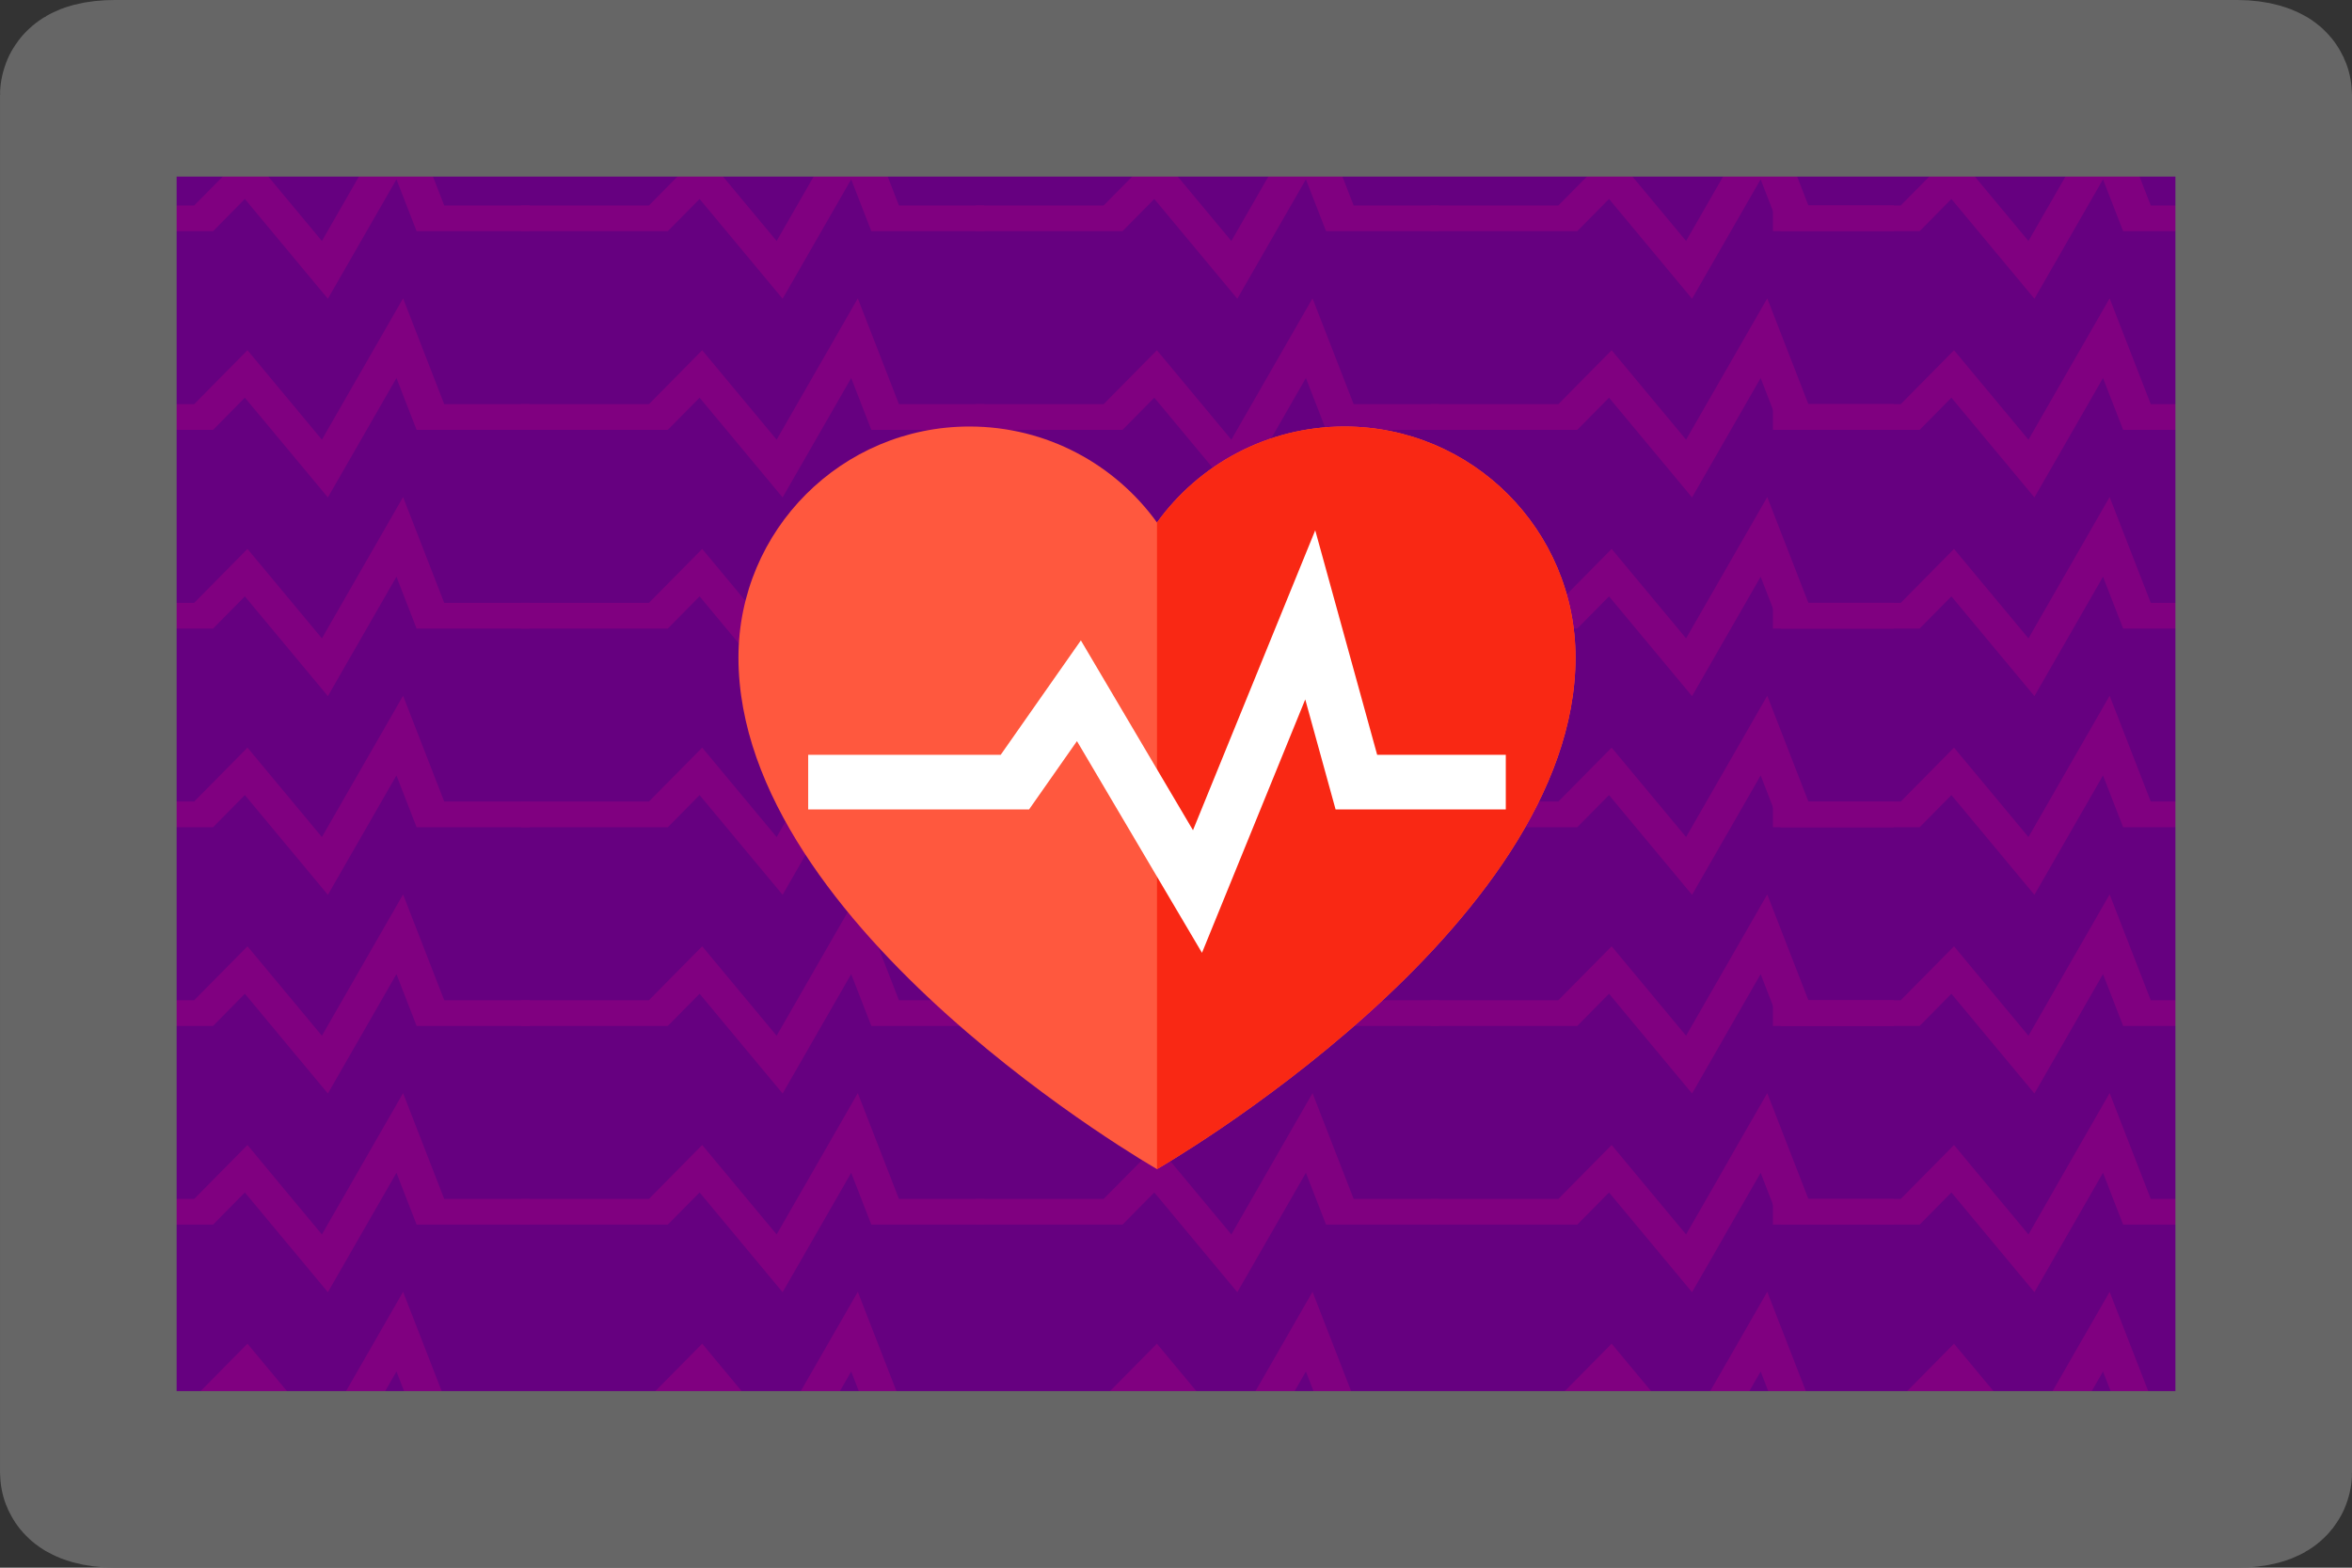 <svg id="ecwc255c1dvo1" xmlns="http://www.w3.org/2000/svg" xmlns:xlink="http://www.w3.org/1999/xlink" viewBox="0 0 158.75 105.833" shape-rendering="geometricPrecision" text-rendering="geometricPrecision" width="158.75" height="105.833"><rect x="0" y="0" width="158.75" height="105.833" fill="#333333" stroke="none"/><style><![CDATA[#ecwc255c1dvo3_to {animation: ecwc255c1dvo3_to__to 1000ms linear infinite normal forwards}@keyframes ecwc255c1dvo3_to__to { 0% {transform: translate(-191.235px,80.67px)} 100% {transform: translate(-184.235px,80.67px)} }#ecwc255c1dvo85_tr {animation: ecwc255c1dvo85_tr__tr 1000ms linear infinite normal forwards}@keyframes ecwc255c1dvo85_tr__tr { 0% {transform: translate(102.459px,293.261px) rotate(0deg);animation-timing-function: cubic-bezier(0.25,1,0.25,1)} 20% {transform: translate(102.459px,293.261px) rotate(5.112deg);animation-timing-function: cubic-bezier(0.25,1,0.25,1)} 50% {transform: translate(102.459px,293.261px) rotate(0.387deg)} 76% {transform: translate(102.459px,293.261px) rotate(-8.492deg)} 100% {transform: translate(102.459px,293.261px) rotate(0deg)} }#ecwc255c1dvo85_ts {animation: ecwc255c1dvo85_ts__ts 1000ms linear infinite normal forwards}@keyframes ecwc255c1dvo85_ts__ts { 0% {transform: scale(0.2,0.2);animation-timing-function: cubic-bezier(0.42,0,0.58,1)} 20% {transform: scale(0.168,0.168);animation-timing-function: cubic-bezier(0.42,0,0.58,1)} 50% {transform: scale(0.2,0.2);animation-timing-function: cubic-bezier(0.42,0,0.58,1)} 76% {transform: scale(0.149,0.149)} 100% {transform: scale(0.2,0.2)} }#ecwc255c1dvo88_ts {animation: ecwc255c1dvo88_ts__ts 1000ms linear infinite normal forwards}@keyframes ecwc255c1dvo88_ts__ts { 0% {transform: translate(102.459px,289.27px) scale(1,1)} 20% {transform: translate(102.459px,289.27px) scale(0.682,0.377)} 50% {transform: translate(102.459px,289.27px) scale(1,1);animation-timing-function: cubic-bezier(0.55,0.085,0.68,0.53)} 76% {transform: translate(102.459px,289.27px) scale(0.679,0.381)} 100% {transform: translate(102.459px,289.27px) scale(1,1)} }]]></style><g id="ecwc255c1dvo2" transform="matrix(1 0 0 1 -21.231 -95.648)"><g id="ecwc255c1dvo3_to" transform="translate(-191.235,80.67)"><g id="ecwc255c1dvo3" transform="scale(0.971,0.689) translate(0,0)"><g id="ecwc255c1dvo4" transform="matrix(0.273 0 0 0.271 224.921 26.79)"><rect id="ecwc255c1dvo5" width="542.452" height="530.33" rx="7.075" ry="2.02" transform="matrix(1 0 0 1 -8.979 -0.147)" fill="rgb(102,0,128)" stroke="none" stroke-width="0.756" stroke-linecap="round" stroke-linejoin="round"/></g><g id="ecwc255c1dvo6" transform="matrix(1 0 0 1 50.471 -47.08)"><g id="ecwc255c1dvo7" transform="matrix(0.084 0 0 0.084 199.864 161.034)"><path id="ecwc255c1dvo8" d="M-103.955,-749.329L-172.656,-865.679L-198.959,-828.137L-320.348,-828.137L-320.348,-858.137L-214.57,-858.137L-170.502,-921.035L-108.897,-816.701L-41.724,-981.541L-7.686,-858.137L62.991,-858.137L62.991,-828.137L-30.532,-828.137L-47.206,-888.59Z" fill="rgb(128,0,128)" stroke="none" stroke-width="1"/></g><g id="ecwc255c1dvo9" transform="matrix(0.084 0 0 0.084 231.473 161.034)"><path id="ecwc255c1dvo10" d="M-103.955,-749.329L-172.656,-865.679L-198.959,-828.137L-320.348,-828.137L-320.348,-858.137L-214.57,-858.137L-170.502,-921.035L-108.897,-816.701L-41.724,-981.541L-7.686,-858.137L62.991,-858.137L62.991,-828.137L-30.532,-828.137L-47.206,-888.59Z" fill="rgb(128,0,128)" stroke="none" stroke-width="1"/></g><g id="ecwc255c1dvo11" transform="matrix(0.084 0 0 0.084 263.081 161.034)"><path id="ecwc255c1dvo12" d="M-103.955,-749.329L-172.656,-865.679L-198.959,-828.137L-320.348,-828.137L-320.348,-858.137L-214.57,-858.137L-170.502,-921.035L-108.897,-816.701L-41.724,-981.541L-7.686,-858.137L62.991,-858.137L62.991,-828.137L-30.532,-828.137L-47.206,-888.59Z" fill="rgb(128,0,128)" stroke="none" stroke-width="1"/></g><g id="ecwc255c1dvo13" transform="matrix(0.084 0 0 0.084 294.69 161.034)"><path id="ecwc255c1dvo14" d="M-103.955,-749.329L-172.656,-865.679L-198.959,-828.137L-320.348,-828.137L-320.348,-858.137L-214.57,-858.137L-170.502,-921.035L-108.897,-816.701L-41.724,-981.541L-7.686,-858.137L62.991,-858.137L62.991,-828.137L-30.532,-828.137L-47.206,-888.59Z" fill="rgb(128,0,128)" stroke="none" stroke-width="1"/></g><g id="ecwc255c1dvo15" transform="matrix(0.084 0 0 0.084 318.489 161.034)"><path id="ecwc255c1dvo16" d="M-103.955,-749.329L-172.656,-865.679L-198.959,-828.137L-320.348,-828.137L-320.348,-858.137L-214.57,-858.137L-170.502,-921.035L-108.897,-816.701L-41.724,-981.541L-7.686,-858.137L18.808,-858.137L18.808,-828.137L-30.532,-828.137L-47.206,-888.59Z" fill="rgb(128,0,128)" stroke="none" stroke-width="1"/></g></g><g id="ecwc255c1dvo17" transform="matrix(1 0 0 1 50.471 -27.612)"><g id="ecwc255c1dvo18" transform="matrix(0.084 0 0 0.084 199.864 161.034)"><path id="ecwc255c1dvo19" d="M-103.955,-749.329L-172.656,-865.679L-198.959,-828.137L-320.348,-828.137L-320.348,-858.137L-214.57,-858.137L-170.502,-921.035L-108.897,-816.701L-41.724,-981.541L-7.686,-858.137L62.991,-858.137L62.991,-828.137L-30.532,-828.137L-47.206,-888.59Z" fill="rgb(128,0,128)" stroke="none" stroke-width="1"/></g><g id="ecwc255c1dvo20" transform="matrix(0.084 0 0 0.084 231.473 161.034)"><path id="ecwc255c1dvo21" d="M-103.955,-749.329L-172.656,-865.679L-198.959,-828.137L-320.348,-828.137L-320.348,-858.137L-214.57,-858.137L-170.502,-921.035L-108.897,-816.701L-41.724,-981.541L-7.686,-858.137L62.991,-858.137L62.991,-828.137L-30.532,-828.137L-47.206,-888.59Z" fill="rgb(128,0,128)" stroke="none" stroke-width="1"/></g><g id="ecwc255c1dvo22" transform="matrix(0.084 0 0 0.084 263.081 161.034)"><path id="ecwc255c1dvo23" d="M-103.955,-749.329L-172.656,-865.679L-198.959,-828.137L-320.348,-828.137L-320.348,-858.137L-214.57,-858.137L-170.502,-921.035L-108.897,-816.701L-41.724,-981.541L-7.686,-858.137L62.991,-858.137L62.991,-828.137L-30.532,-828.137L-47.206,-888.59Z" fill="rgb(128,0,128)" stroke="none" stroke-width="1"/></g><g id="ecwc255c1dvo24" transform="matrix(0.084 0 0 0.084 294.69 161.034)"><path id="ecwc255c1dvo25" d="M-103.955,-749.329L-172.656,-865.679L-198.959,-828.137L-320.348,-828.137L-320.348,-858.137L-214.57,-858.137L-170.502,-921.035L-108.897,-816.701L-41.724,-981.541L-7.686,-858.137L62.991,-858.137L62.991,-828.137L-30.532,-828.137L-47.206,-888.59Z" fill="rgb(128,0,128)" stroke="none" stroke-width="1"/></g><g id="ecwc255c1dvo26" transform="matrix(0.084 0 0 0.084 318.489 161.034)"><path id="ecwc255c1dvo27" d="M-103.955,-749.329L-172.656,-865.679L-198.959,-828.137L-320.348,-828.137L-320.348,-858.137L-214.57,-858.137L-170.502,-921.035L-108.897,-816.701L-41.724,-981.541L-7.686,-858.137L18.808,-858.137L18.808,-828.137L-30.532,-828.137L-47.206,-888.59Z" fill="rgb(128,0,128)" stroke="none" stroke-width="1"/></g></g><g id="ecwc255c1dvo28" transform="matrix(1 0 0 1 50.471 -8.144)"><g id="ecwc255c1dvo29" transform="matrix(0.084 0 0 0.084 199.864 161.034)"><path id="ecwc255c1dvo30" d="M-103.955,-749.329L-172.656,-865.679L-198.959,-828.137L-320.348,-828.137L-320.348,-858.137L-214.57,-858.137L-170.502,-921.035L-108.897,-816.701L-41.724,-981.541L-7.686,-858.137L62.991,-858.137L62.991,-828.137L-30.532,-828.137L-47.206,-888.59Z" fill="rgb(128,0,128)" stroke="none" stroke-width="1"/></g><g id="ecwc255c1dvo31" transform="matrix(0.084 0 0 0.084 231.473 161.034)"><path id="ecwc255c1dvo32" d="M-103.955,-749.329L-172.656,-865.679L-198.959,-828.137L-320.348,-828.137L-320.348,-858.137L-214.57,-858.137L-170.502,-921.035L-108.897,-816.701L-41.724,-981.541L-7.686,-858.137L62.991,-858.137L62.991,-828.137L-30.532,-828.137L-47.206,-888.59Z" fill="rgb(128,0,128)" stroke="none" stroke-width="1"/></g><g id="ecwc255c1dvo33" transform="matrix(0.084 0 0 0.084 263.081 161.034)"><path id="ecwc255c1dvo34" d="M-103.955,-749.329L-172.656,-865.679L-198.959,-828.137L-320.348,-828.137L-320.348,-858.137L-214.57,-858.137L-170.502,-921.035L-108.897,-816.701L-41.724,-981.541L-7.686,-858.137L62.991,-858.137L62.991,-828.137L-30.532,-828.137L-47.206,-888.59Z" fill="rgb(128,0,128)" stroke="none" stroke-width="1"/></g><g id="ecwc255c1dvo35" transform="matrix(0.084 0 0 0.084 294.69 161.034)"><path id="ecwc255c1dvo36" d="M-103.955,-749.329L-172.656,-865.679L-198.959,-828.137L-320.348,-828.137L-320.348,-858.137L-214.57,-858.137L-170.502,-921.035L-108.897,-816.701L-41.724,-981.541L-7.686,-858.137L62.991,-858.137L62.991,-828.137L-30.532,-828.137L-47.206,-888.59Z" fill="rgb(128,0,128)" stroke="none" stroke-width="1"/></g><g id="ecwc255c1dvo37" transform="matrix(0.084 0 0 0.084 318.489 161.034)"><path id="ecwc255c1dvo38" d="M-103.955,-749.329L-172.656,-865.679L-198.959,-828.137L-320.348,-828.137L-320.348,-858.137L-214.57,-858.137L-170.502,-921.035L-108.897,-816.701L-41.724,-981.541L-7.686,-858.137L18.808,-858.137L18.808,-828.137L-30.532,-828.137L-47.206,-888.59Z" fill="rgb(128,0,128)" stroke="none" stroke-width="1"/></g></g><g id="ecwc255c1dvo39" transform="matrix(1 0 0 1 50.471 11.324)"><g id="ecwc255c1dvo40" transform="matrix(0.084 0 0 0.084 199.864 161.034)"><path id="ecwc255c1dvo41" d="M-103.955,-749.329L-172.656,-865.679L-198.959,-828.137L-320.348,-828.137L-320.348,-858.137L-214.57,-858.137L-170.502,-921.035L-108.897,-816.701L-41.724,-981.541L-7.686,-858.137L62.991,-858.137L62.991,-828.137L-30.532,-828.137L-47.206,-888.59Z" fill="rgb(128,0,128)" stroke="none" stroke-width="1"/></g><g id="ecwc255c1dvo42" transform="matrix(0.084 0 0 0.084 231.473 161.034)"><path id="ecwc255c1dvo43" d="M-103.955,-749.329L-172.656,-865.679L-198.959,-828.137L-320.348,-828.137L-320.348,-858.137L-214.57,-858.137L-170.502,-921.035L-108.897,-816.701L-41.724,-981.541L-7.686,-858.137L62.991,-858.137L62.991,-828.137L-30.532,-828.137L-47.206,-888.59Z" fill="rgb(128,0,128)" stroke="none" stroke-width="1"/></g><g id="ecwc255c1dvo44" transform="matrix(0.084 0 0 0.084 263.081 161.034)"><path id="ecwc255c1dvo45" d="M-103.955,-749.329L-172.656,-865.679L-198.959,-828.137L-320.348,-828.137L-320.348,-858.137L-214.57,-858.137L-170.502,-921.035L-108.897,-816.701L-41.724,-981.541L-7.686,-858.137L62.991,-858.137L62.991,-828.137L-30.532,-828.137L-47.206,-888.59Z" fill="rgb(128,0,128)" stroke="none" stroke-width="1"/></g><g id="ecwc255c1dvo46" transform="matrix(0.084 0 0 0.084 294.69 161.034)"><path id="ecwc255c1dvo47" d="M-103.955,-749.329L-172.656,-865.679L-198.959,-828.137L-320.348,-828.137L-320.348,-858.137L-214.57,-858.137L-170.502,-921.035L-108.897,-816.701L-41.724,-981.541L-7.686,-858.137L62.991,-858.137L62.991,-828.137L-30.532,-828.137L-47.206,-888.59Z" fill="rgb(128,0,128)" stroke="none" stroke-width="1"/></g><g id="ecwc255c1dvo48" transform="matrix(0.084 0 0 0.084 318.489 161.034)"><path id="ecwc255c1dvo49" d="M-103.955,-749.329L-172.656,-865.679L-198.959,-828.137L-320.348,-828.137L-320.348,-858.137L-214.57,-858.137L-170.502,-921.035L-108.897,-816.701L-41.724,-981.541L-7.686,-858.137L18.808,-858.137L18.808,-828.137L-30.532,-828.137L-47.206,-888.59Z" fill="rgb(128,0,128)" stroke="none" stroke-width="1"/></g></g><g id="ecwc255c1dvo50" transform="matrix(1 0 0 1 50.471 30.791)"><g id="ecwc255c1dvo51" transform="matrix(0.084 0 0 0.084 199.864 161.034)"><path id="ecwc255c1dvo52" d="M-103.955,-749.329L-172.656,-865.679L-198.959,-828.137L-320.348,-828.137L-320.348,-858.137L-214.57,-858.137L-170.502,-921.035L-108.897,-816.701L-41.724,-981.541L-7.686,-858.137L62.991,-858.137L62.991,-828.137L-30.532,-828.137L-47.206,-888.59Z" fill="rgb(128,0,128)" stroke="none" stroke-width="1"/></g><g id="ecwc255c1dvo53" transform="matrix(0.084 0 0 0.084 231.473 161.034)"><path id="ecwc255c1dvo54" d="M-103.955,-749.329L-172.656,-865.679L-198.959,-828.137L-320.348,-828.137L-320.348,-858.137L-214.57,-858.137L-170.502,-921.035L-108.897,-816.701L-41.724,-981.541L-7.686,-858.137L62.991,-858.137L62.991,-828.137L-30.532,-828.137L-47.206,-888.59Z" fill="rgb(128,0,128)" stroke="none" stroke-width="1"/></g><g id="ecwc255c1dvo55" transform="matrix(0.084 0 0 0.084 263.081 161.034)"><path id="ecwc255c1dvo56" d="M-103.955,-749.329L-172.656,-865.679L-198.959,-828.137L-320.348,-828.137L-320.348,-858.137L-214.57,-858.137L-170.502,-921.035L-108.897,-816.701L-41.724,-981.541L-7.686,-858.137L62.991,-858.137L62.991,-828.137L-30.532,-828.137L-47.206,-888.59Z" fill="rgb(128,0,128)" stroke="none" stroke-width="1"/></g><g id="ecwc255c1dvo57" transform="matrix(0.084 0 0 0.084 294.69 161.034)"><path id="ecwc255c1dvo58" d="M-103.955,-749.329L-172.656,-865.679L-198.959,-828.137L-320.348,-828.137L-320.348,-858.137L-214.57,-858.137L-170.502,-921.035L-108.897,-816.701L-41.724,-981.541L-7.686,-858.137L62.991,-858.137L62.991,-828.137L-30.532,-828.137L-47.206,-888.59Z" fill="rgb(128,0,128)" stroke="none" stroke-width="1"/></g><g id="ecwc255c1dvo59" transform="matrix(0.084 0 0 0.084 318.489 161.034)"><path id="ecwc255c1dvo60" d="M-103.955,-749.329L-172.656,-865.679L-198.959,-828.137L-320.348,-828.137L-320.348,-858.137L-214.57,-858.137L-170.502,-921.035L-108.897,-816.701L-41.724,-981.541L-7.686,-858.137L18.808,-858.137L18.808,-828.137L-30.532,-828.137L-47.206,-888.59Z" fill="rgb(128,0,128)" stroke="none" stroke-width="1"/></g></g><g id="ecwc255c1dvo61" transform="matrix(1 0 0 1 50.471 50.26)"><g id="ecwc255c1dvo62" transform="matrix(0.084 0 0 0.084 199.864 161.034)"><path id="ecwc255c1dvo63" d="M-103.955,-749.329L-172.656,-865.679L-198.959,-828.137L-320.348,-828.137L-320.348,-858.137L-214.57,-858.137L-170.502,-921.035L-108.897,-816.701L-41.724,-981.541L-7.686,-858.137L62.991,-858.137L62.991,-828.137L-30.532,-828.137L-47.206,-888.59Z" fill="rgb(128,0,128)" stroke="none" stroke-width="1"/></g><g id="ecwc255c1dvo64" transform="matrix(0.084 0 0 0.084 231.473 161.034)"><path id="ecwc255c1dvo65" d="M-103.955,-749.329L-172.656,-865.679L-198.959,-828.137L-320.348,-828.137L-320.348,-858.137L-214.57,-858.137L-170.502,-921.035L-108.897,-816.701L-41.724,-981.541L-7.686,-858.137L62.991,-858.137L62.991,-828.137L-30.532,-828.137L-47.206,-888.59Z" fill="rgb(128,0,128)" stroke="none" stroke-width="1"/></g><g id="ecwc255c1dvo66" transform="matrix(0.084 0 0 0.084 263.081 161.034)"><path id="ecwc255c1dvo67" d="M-103.955,-749.329L-172.656,-865.679L-198.959,-828.137L-320.348,-828.137L-320.348,-858.137L-214.57,-858.137L-170.502,-921.035L-108.897,-816.701L-41.724,-981.541L-7.686,-858.137L62.991,-858.137L62.991,-828.137L-30.532,-828.137L-47.206,-888.59Z" fill="rgb(128,0,128)" stroke="none" stroke-width="1"/></g><g id="ecwc255c1dvo68" transform="matrix(0.084 0 0 0.084 294.69 161.034)"><path id="ecwc255c1dvo69" d="M-103.955,-749.329L-172.656,-865.679L-198.959,-828.137L-320.348,-828.137L-320.348,-858.137L-214.57,-858.137L-170.502,-921.035L-108.897,-816.701L-41.724,-981.541L-7.686,-858.137L62.991,-858.137L62.991,-828.137L-30.532,-828.137L-47.206,-888.59Z" fill="rgb(128,0,128)" stroke="none" stroke-width="1"/></g><g id="ecwc255c1dvo70" transform="matrix(0.084 0 0 0.084 318.489 161.034)"><path id="ecwc255c1dvo71" d="M-103.955,-749.329L-172.656,-865.679L-198.959,-828.137L-320.348,-828.137L-320.348,-858.137L-214.57,-858.137L-170.502,-921.035L-108.897,-816.701L-41.724,-981.541L-7.686,-858.137L18.808,-858.137L18.808,-828.137L-30.532,-828.137L-47.206,-888.59Z" fill="rgb(128,0,128)" stroke="none" stroke-width="1"/></g></g><g id="ecwc255c1dvo72" transform="matrix(1 0 0 1 50.471 69.728)"><g id="ecwc255c1dvo73" transform="matrix(0.084 0 0 0.084 199.864 161.034)"><path id="ecwc255c1dvo74" d="M-103.955,-749.329L-172.656,-865.679L-198.959,-828.137L-320.348,-828.137L-320.348,-858.137L-214.57,-858.137L-170.502,-921.035L-108.897,-816.701L-41.724,-981.541L-7.686,-858.137L62.991,-858.137L62.991,-828.137L-30.532,-828.137L-47.206,-888.59Z" fill="rgb(128,0,128)" stroke="none" stroke-width="1"/></g><g id="ecwc255c1dvo75" transform="matrix(0.084 0 0 0.084 231.473 161.034)"><path id="ecwc255c1dvo76" d="M-103.955,-749.329L-172.656,-865.679L-198.959,-828.137L-320.348,-828.137L-320.348,-858.137L-214.57,-858.137L-170.502,-921.035L-108.897,-816.701L-41.724,-981.541L-7.686,-858.137L62.991,-858.137L62.991,-828.137L-30.532,-828.137L-47.206,-888.59Z" fill="rgb(128,0,128)" stroke="none" stroke-width="1"/></g><g id="ecwc255c1dvo77" transform="matrix(0.084 0 0 0.084 263.081 161.034)"><path id="ecwc255c1dvo78" d="M-103.955,-749.329L-172.656,-865.679L-198.959,-828.137L-320.348,-828.137L-320.348,-858.137L-214.57,-858.137L-170.502,-921.035L-108.897,-816.701L-41.724,-981.541L-7.686,-858.137L62.991,-858.137L62.991,-828.137L-30.532,-828.137L-47.206,-888.59Z" fill="rgb(128,0,128)" stroke="none" stroke-width="1"/></g><g id="ecwc255c1dvo79" transform="matrix(0.084 0 0 0.084 294.69 161.034)"><path id="ecwc255c1dvo80" d="M-103.955,-749.329L-172.656,-865.679L-198.959,-828.137L-320.348,-828.137L-320.348,-858.137L-214.57,-858.137L-170.502,-921.035L-108.897,-816.701L-41.724,-981.541L-7.686,-858.137L62.991,-858.137L62.991,-828.137L-30.532,-828.137L-47.206,-888.59Z" fill="rgb(128,0,128)" stroke="none" stroke-width="1"/></g><g id="ecwc255c1dvo81" transform="matrix(0.084 0 0 0.084 318.489 161.034)"><path id="ecwc255c1dvo82" d="M-103.955,-749.329L-172.656,-865.679L-198.959,-828.137L-320.348,-828.137L-320.348,-858.137L-214.57,-858.137L-170.502,-921.035L-108.897,-816.701L-41.724,-981.541L-7.686,-858.137L18.808,-858.137L18.808,-828.137L-30.532,-828.137L-47.206,-888.59Z" fill="rgb(128,0,128)" stroke="none" stroke-width="1"/></g></g></g></g><rect id="ecwc255c1dvo83" width="146.83" height="93.913" rx="1.778" ry="0.466" transform="matrix(1 0 0 1 27.192 101.608)" fill="none" stroke="rgb(102,102,102)" stroke-width="11.92" stroke-linecap="round" stroke-linejoin="round"/><g id="ecwc255c1dvo84" transform="matrix(0.745 0 0 0.745 22.991 -69.796)"><g id="ecwc255c1dvo85_tr" transform="translate(102.459,293.261) rotate(0)"><g id="ecwc255c1dvo85_ts" transform="scale(0.2,0.2)"><g id="ecwc255c1dvo85" transform="translate(-250.001,-277.245)"><path id="ecwc255c1dvo86" d="M60.41,219.205C60.41,161.404,107.267,114.547,165.068,114.547C200.034,114.547,230.995,131.694,250.001,158.039C269.007,131.695,299.968,114.547,334.934,114.547C392.735,114.547,439.592,161.404,439.592,219.205C439.591,342.437,250,451,250,451C250,451,60.41,342.437,60.41,219.205Z" fill="rgb(255,88,62)" stroke="none" stroke-width="1"/><path id="ecwc255c1dvo87" d="M250,158.039C269.006,131.695,299.967,114.547,334.933,114.547C392.734,114.547,439.591,161.404,439.591,219.205C439.591,342.437,250,451,250,451Z" fill="rgb(249,40,20)" stroke="none" stroke-width="1"/></g></g></g><g id="ecwc255c1dvo88_ts" transform="translate(102.459,289.27) scale(1,1)"><path id="ecwc255c1dvo88" d="M106.535,308.413L95.208,289.23L90.871,295.419L70.858,295.419L70.858,290.473L88.298,290.473L95.563,280.103L105.72,297.305L116.795,270.127L122.407,290.473L134.06,290.473L134.06,295.419L118.64,295.419L115.891,285.452Z" transform="translate(-102.459,-289.27)" fill="rgb(255,255,255)" stroke="none" stroke-width="0.165"/></g></g></g></svg>